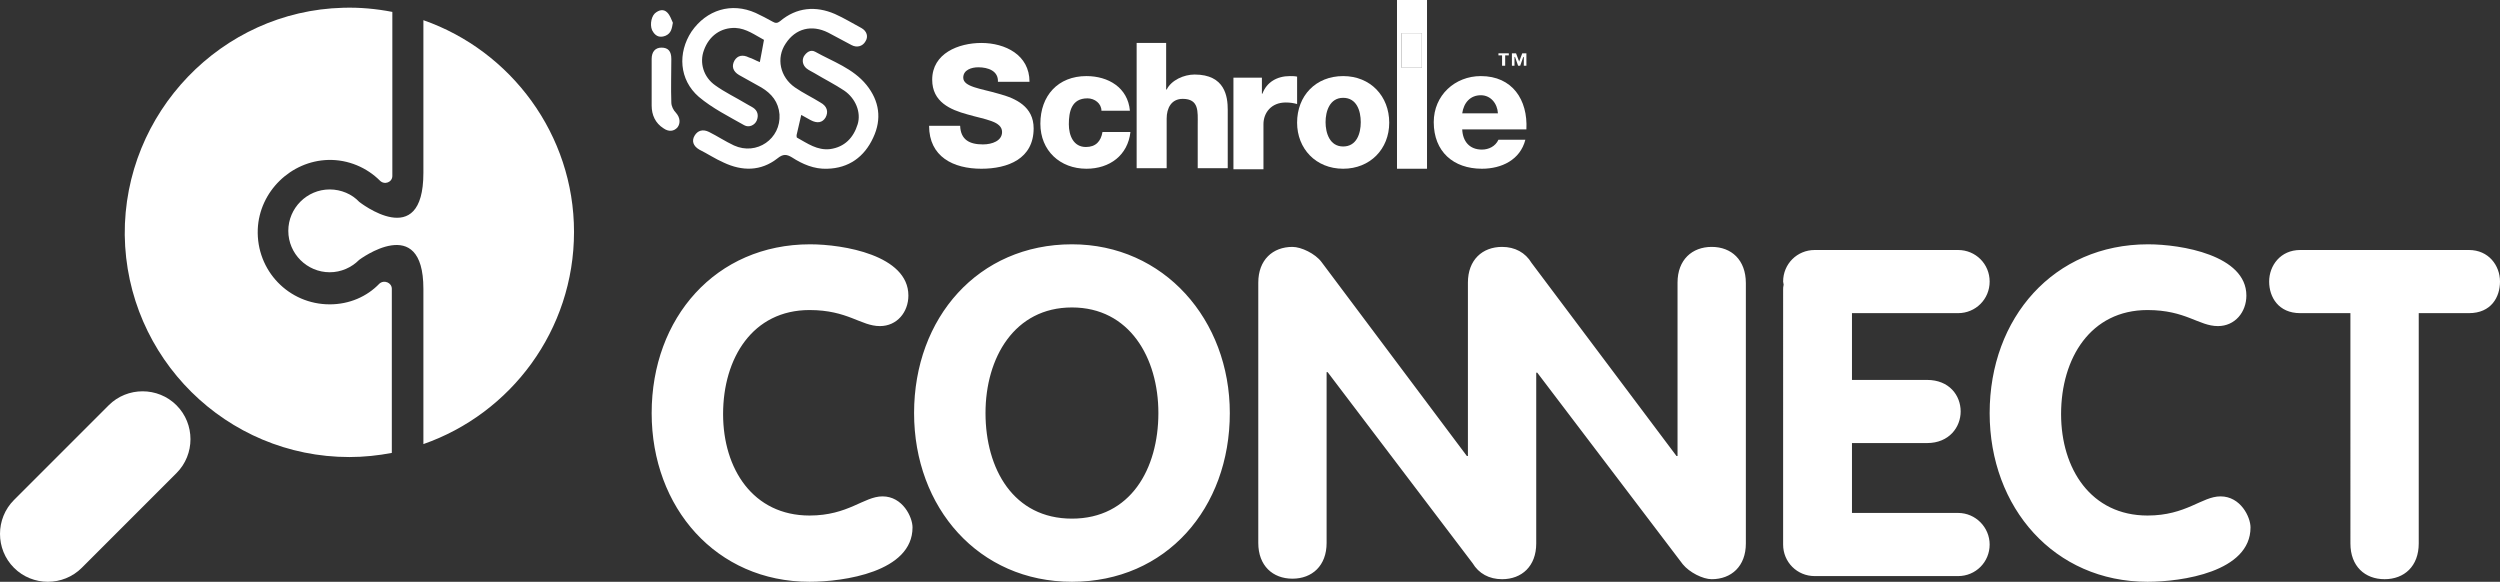 <?xml version="1.0" encoding="UTF-8" standalone="no"?>
<!-- Generator: Adobe Illustrator 22.0.1, SVG Export Plug-In . SVG Version: 6.00 Build 0)  -->

<svg
   xmlns:dc="http://purl.org/dc/elements/1.1/"
   xmlns:cc="http://creativecommons.org/ns#"
   xmlns:rdf="http://www.w3.org/1999/02/22-rdf-syntax-ns#"
   xmlns:svg="http://www.w3.org/2000/svg"
   xmlns="http://www.w3.org/2000/svg"
   xmlns:sodipodi="http://sodipodi.sourceforge.net/DTD/sodipodi-0.dtd"
   xmlns:inkscape="http://www.inkscape.org/namespaces/inkscape"
   version="1.1"
   id="Layer_1"
   x="0px"
   y="0px"
   viewBox="0 0 483 112.4"
   xml:space="preserve"
   sodipodi:docname="iss-schrole-logo.svg"
   width="483"
   height="112.4"
   inkscape:version="0.92.2 (unknown)"><rect x="0" y="0" width="483" height="112.4" fill="#333333" stroke="none"/><defs
     id="defs3815"><clipPath
       clipPathUnits="userSpaceOnUse"
       id="clipPath4630"><rect
         style="fill:#ffffff;fill-opacity:0.355;stroke:none"
         id="rect4632"
         width="500.38"
         height="136.053"
         x="-0.569"
         y="89.943" /></clipPath><clipPath
       clipPathUnits="userSpaceOnUse"
       id="clipPath4634"><rect
         style="fill:#ffffff;fill-opacity:0.355;stroke:none"
         id="rect4636"
         width="500.38"
         height="136.053"
         x="-0.569"
         y="89.943" /></clipPath><clipPath
       clipPathUnits="userSpaceOnUse"
       id="clipPath4638"><rect
         style="fill:#ffffff;fill-opacity:0.355;stroke:none"
         id="rect4640"
         width="500.38"
         height="136.053"
         x="-0.569"
         y="89.943" /></clipPath><clipPath
       clipPathUnits="userSpaceOnUse"
       id="clipPath4642"><rect
         style="fill:#ffffff;fill-opacity:0.355;stroke:none"
         id="rect4644"
         width="500.38"
         height="136.053"
         x="-0.569"
         y="89.943" /></clipPath><clipPath
       clipPathUnits="userSpaceOnUse"
       id="clipPath4646"><rect
         style="fill:#ffffff;fill-opacity:0.355;stroke:none"
         id="rect4648"
         width="500.38"
         height="136.053"
         x="-0.569"
         y="89.943" /></clipPath></defs><sodipodi:namedview
     pagecolor="#ffffff"
     bordercolor="#666666"
     borderopacity="1"
     objecttolerance="10"
     gridtolerance="10"
     guidetolerance="10"
     inkscape:pageopacity="0"
     inkscape:pageshadow="2"
     inkscape:window-width="1299"
     inkscape:window-height="717"
     id="namedview3813"
     showgrid="false"
     inkscape:pagecheckerboard="true"
     inkscape:zoom="1.7566667"
     inkscape:cx="239.8"
     inkscape:cy="57.399998"
     inkscape:window-x="67"
     inkscape:window-y="27"
     inkscape:window-maximized="1"
     inkscape:current-layer="Layer_1"
     fit-margin-top="0"
     fit-margin-left="0"
     fit-margin-right="0"
     fit-margin-bottom="0" /><style
     type="text/css"
     id="style3778">
	.st0{fill:#FFFFFF;}
</style><path
     class="st0"
     d="m 136.1,174.8 c 0,18.3 12.5,32.6 30.5,32.6 6.6,0 19.9,-1.9 19.9,-10.5 0,-2 -1.9,-6 -5.8,-6 -3.6,0 -6.6,3.7 -14.1,3.7 -10.9,0 -16.7,-9 -16.7,-19.6 0,-10.8 5.7,-20.1 16.7,-20.1 7.4,0 9.9,3.1 13.6,3.1 3.3,0 5.5,-2.7 5.5,-5.9 0,-7.8 -12.6,-9.9 -19,-9.9 -18.2,0 -30.6,14.2 -30.6,32.6 z m 81.2,32.6 c -18,0 -30.5,-14.3 -30.5,-32.6 0,-18.4 12.4,-32.6 30.5,-32.6 17.8,0 30.5,14.6 30.5,32.6 0,18.4 -12.3,32.6 -30.5,32.6 z m 0,-53 c -11.1,0 -16.7,9.7 -16.7,20.4 0,10.8 5.4,20.4 16.7,20.4 11.3,0 16.7,-9.6 16.7,-20.4 0,-10.7 -5.6,-20.4 -16.7,-20.4 z m 130.2,-4.7 V 200 c 0,4.4 -2.8,6.9 -6.6,6.9 -1.7,0 -4.3,-1.3 -5.6,-2.9 L 307.2,167 H 307 v 33 c 0,4.4 -2.8,6.9 -6.6,6.9 v 0 0 c 0,0 0,0 0,0 -2.5,0 -4.5,-1.1 -5.7,-3.1 l -28,-36.9 h -0.2 v 33 c 0,4.4 -2.8,6.9 -6.6,6.9 -3.8,0 -6.6,-2.5 -6.6,-6.9 v -50.3 c 0,-4.4 2.8,-6.9 6.6,-6.9 1.7,0 4.4,1.3 5.6,2.9 l 28.1,37.5 h 0.2 v -33.5 c 0,-4.4 2.8,-6.9 6.6,-6.9 v 0 0 c 0,0 0,0 0,0 2.5,0 4.5,1.1 5.7,3.1 l 28,37.3 h 0.2 v -33.5 c 0,-4.4 2.8,-6.9 6.6,-6.9 3.8,0 6.6,2.5 6.6,7 z m 47.1,50.5 c 0,3.4 -2.7,6.1 -6.1,6.1 h -4.1 -22.9 -0.7 c -3.4,0 -6.1,-2.7 -6.1,-6.1 0,-0.1 0,-0.2 0,-0.3 0,-0.1 0,-0.2 0,-0.3 V 151 c 0,-0.3 0,-0.6 0.1,-1 0,-0.2 -0.1,-0.4 -0.1,-0.6 0,-3.4 2.7,-6.1 6.1,-6.1 h 0.8 22 4.9 c 3.4,0 6.1,2.7 6.1,6.1 0,3.4 -2.7,6.1 -6.1,6.1 H 383.6 368 v 12.9 h 14.5 c 4.3,0 6.5,3 6.5,6.1 0,3 -2.2,6.1 -6.5,6.1 H 368 v 13.5 h 20.5 c 3.4,0 6.1,2.8 6.1,6.1 z m 0,-25.4 c 0,18.3 12.5,32.6 30.5,32.6 6.6,0 19.9,-1.9 19.9,-10.5 0,-2 -1.9,-6 -5.8,-6 -3.6,0 -6.6,3.7 -14.1,3.7 -10.9,0 -16.7,-9 -16.7,-19.6 0,-10.8 5.7,-20.1 16.7,-20.1 7.4,0 9.9,3.1 13.6,3.1 3.3,0 5.5,-2.7 5.5,-5.9 0,-7.8 -12.6,-9.9 -19,-9.9 -18.2,0 -30.6,14.2 -30.6,32.6 z m 69.7,25.2 c 0,4.4 2.8,6.9 6.6,6.9 3.8,0 6.6,-2.5 6.6,-6.9 v -44.5 h 9.7 c 4.3,0 6,-3.1 6,-6.1 0,-3.1 -2.2,-6.1 -6,-6.1 h -32.6 c -3.8,0 -6,3 -6,6.1 0,3 1.8,6.1 6,6.1 h 9.7 z"
     id="path3780"
     clip-path="url(#clipPath4646)"
     inkscape:connector-curvature="0"
     style="fill:#ffffff"
     transform="translate(-10.2,-95)" /><g
     id="g3800"
     clip-path="url(#clipPath4642)"
     transform="translate(-10.2,-95)"><path
       class="st0"
       d="m 195.7,119.3 c 0.1,2.7 1.8,3.6 4.4,3.6 1.8,0 3.7,-0.7 3.7,-2.4 0,-2.1 -3.3,-2.4 -6.7,-3.4 -3.3,-0.9 -6.8,-2.4 -6.8,-6.7 0,-5.1 5.1,-7.1 9.5,-7.1 4.6,0 9.3,2.3 9.3,7.5 H 203 c 0.1,-2.1 -1.9,-2.8 -3.8,-2.8 -1.3,0 -2.9,0.5 -2.9,2 0,1.8 3.4,2.1 6.8,3.1 3.4,0.9 6.8,2.5 6.8,6.7 0,5.9 -5,7.8 -10.1,7.8 -5.4,0 -10.1,-2.3 -10.1,-8.3 z"
       id="path3782"
       inkscape:connector-curvature="0"
       style="fill:#ffffff" /><path
       class="st0"
       d="m 223,116.4 c 0,-1.4 -1.3,-2.4 -2.7,-2.4 -3.1,0 -3.6,2.6 -3.6,5 0,2.2 0.9,4.4 3.3,4.4 1.9,0 2.9,-1.1 3.2,-2.9 h 5.4 c -0.5,4.5 -4,7.1 -8.5,7.1 -5.1,0 -8.9,-3.5 -8.9,-8.7 0,-5.4 3.4,-9.2 8.9,-9.2 4.2,0 8,2.2 8.4,6.7 z"
       id="path3784"
       inkscape:connector-curvature="0"
       style="fill:#ffffff" /><path
       class="st0"
       d="m 229.7,103.3 h 5.8 v 9 h 0.1 c 0.9,-1.8 3.3,-2.9 5.4,-2.9 5.9,0 6.4,4.3 6.4,6.8 v 11.3 h -5.8 V 119 c 0,-2.4 0.3,-4.9 -2.9,-4.9 -2.2,0 -3.1,1.8 -3.1,3.8 v 9.6 h -5.8 v -24.2 z"
       id="path3786"
       inkscape:connector-curvature="0"
       style="fill:#ffffff" /><path
       class="st0"
       d="m 248.4,110 h 5.6 v 3.1 h 0.1 c 0.8,-2.2 2.8,-3.4 5.3,-3.4 0.4,0 0.9,0 1.4,0.1 v 5.3 c -0.7,-0.2 -1.4,-0.3 -2.2,-0.3 -2.8,0 -4.3,2 -4.3,4.2 v 8.7 h -5.8 V 110 Z"
       id="path3788"
       inkscape:connector-curvature="0"
       style="fill:#ffffff" /><path
       class="st0"
       d="m 269.7,109.7 c 5.3,0 8.9,3.9 8.9,9 0,5.1 -3.7,8.9 -8.9,8.9 -5.3,0 -8.9,-3.9 -8.9,-8.9 0,-5.2 3.6,-9 8.9,-9 z m 0,13.6 c 2.6,0 3.4,-2.5 3.4,-4.7 0,-2.2 -0.8,-4.7 -3.4,-4.7 -2.6,0 -3.4,2.6 -3.4,4.7 0,2.1 0.8,4.7 3.4,4.7 z"
       id="path3790"
       inkscape:connector-curvature="0"
       style="fill:#ffffff" /><path
       class="st0"
       d="m 292.7,120 c 0.1,2.3 1.4,3.9 3.8,3.9 1.3,0 2.6,-0.6 3.2,-1.9 h 5.2 c -1,3.9 -4.6,5.6 -8.4,5.6 -5.5,0 -9.3,-3.3 -9.3,-9 0,-5.2 4.1,-8.9 9.1,-8.9 6.1,0 9.1,4.6 8.8,10.3 z m 6.9,-3.1 c -0.1,-1.9 -1.4,-3.5 -3.3,-3.5 -2,0 -3.3,1.4 -3.6,3.5 z"
       id="path3792"
       inkscape:connector-curvature="0"
       style="fill:#ffffff" /><path
       class="st0"
       d="m 280.1,95 v 32.6 h 5.8 V 95 Z m 4.9,13.1 h -4 v -6.7 h 3.9 v 6.7 z"
       id="path3794"
       inkscape:connector-curvature="0"
       style="fill:#ffffff" /><polygon
       class="st0"
       points="302.3,105.3 302.3,107.7 302.8,107.7 302.8,106 302.9,106 303.5,107.7 303.9,107.7 304.5,106 304.6,106 304.6,107.7 305.1,107.7 305.1,105.3 304.3,105.3 303.7,106.9 303.1,105.3 "
       id="polygon3796"
       style="fill:#ffffff" /><polygon
       class="st0"
       points="300.4,107.7 301,107.7 301,105.7 301.7,105.7 301.7,105.3 299.7,105.3 299.7,105.7 300.4,105.7 "
       id="polygon3798"
       style="fill:#ffffff" /></g><g
     id="g3808"
     clip-path="url(#clipPath4638)"
     transform="translate(-10.2,-95)"><path
       class="st0"
       d="m 157,107 c 0.3,-1.4 0.5,-2.8 0.8,-4.3 -1.7,-0.9 -3.4,-2.2 -5.5,-2.3 -2.8,-0.1 -5.1,1.5 -6.1,4.3 -0.9,2.4 -0.1,5.2 2.2,6.8 1.8,1.3 3.9,2.3 5.9,3.5 0.5,0.3 0.9,0.5 1.4,0.8 0.9,0.6 1.1,1.5 0.7,2.5 -0.4,0.9 -1.5,1.4 -2.4,0.9 -3,-1.7 -6.2,-3.3 -8.8,-5.5 -3.8,-3.3 -4.1,-8.5 -1.4,-12.6 2.9,-4.2 7.7,-5.7 12.4,-3.6 1.1,0.5 2.2,1.1 3.3,1.7 0.5,0.3 0.9,0.3 1.4,-0.1 3.2,-2.7 6.9,-3 10.6,-1.4 1.8,0.8 3.4,1.8 5.1,2.7 1.1,0.6 1.4,1.7 0.8,2.6 -0.5,0.9 -1.6,1.3 -2.7,0.7 -1.5,-0.8 -3,-1.6 -4.5,-2.4 -3.2,-1.6 -6.3,-0.8 -8.2,2.1 -1.9,2.8 -1.1,6.5 1.8,8.5 1.6,1.1 3.3,1.9 4.9,2.9 1.3,0.7 1.6,1.8 1,2.9 -0.6,1 -1.6,1.2 -2.9,0.5 -0.6,-0.3 -1.2,-0.7 -1.8,-1 -0.3,1.3 -0.6,2.6 -0.9,3.9 0,0.2 0,0.5 0.1,0.5 2,1.1 3.9,2.5 6.4,2.2 2.8,-0.4 4.5,-2.2 5.3,-4.8 0.7,-2.3 -0.4,-5 -2.6,-6.5 -1.8,-1.2 -3.8,-2.2 -5.8,-3.4 -0.5,-0.3 -1,-0.5 -1.5,-0.9 -0.7,-0.6 -0.9,-1.5 -0.5,-2.3 0.5,-0.8 1.3,-1.4 2.2,-0.9 3.4,1.9 7.3,3.2 9.9,6.4 2.5,3.1 3,6.6 1.3,10.2 -1.7,3.7 -4.7,5.9 -8.9,6 -2.5,0.1 -4.8,-0.9 -6.8,-2.2 -1,-0.6 -1.7,-0.7 -2.8,0.2 -3.2,2.5 -6.8,2.5 -10.4,0.8 -1.6,-0.7 -3.1,-1.7 -4.7,-2.5 -1.2,-0.7 -1.5,-1.7 -0.9,-2.7 0.6,-1 1.6,-1.3 2.8,-0.7 1.6,0.8 3.1,1.8 4.8,2.6 4.4,2 9.1,-1.3 8.8,-6 -0.2,-2.4 -1.5,-4 -3.5,-5.2 -1.4,-0.8 -2.9,-1.6 -4.3,-2.4 -1.2,-0.7 -1.5,-1.7 -0.9,-2.8 0.6,-1 1.6,-1.2 2.8,-0.6 0.7,0.2 1.3,0.6 2.1,0.9 -0.1,0.1 0,0 0,0 z"
       id="path3802"
       inkscape:connector-curvature="0"
       style="fill:#ffffff" /><path
       class="st0"
       d="m 136.1,111 c 0,-1.5 0,-3.1 0,-4.6 0,-1.4 0.7,-2.2 1.9,-2.2 1.3,0 1.9,0.7 1.9,2.2 0,2.8 -0.1,5.6 0,8.4 0,0.7 0.4,1.5 0.9,2 0.8,0.9 0.9,2 0.3,2.8 -0.7,0.8 -1.7,0.9 -2.7,0.2 -1.6,-1 -2.3,-2.6 -2.3,-4.4 0,-1.5 0,-3 0,-4.4 z"
       id="path3804"
       inkscape:connector-curvature="0"
       style="fill:#ffffff" /><path
       class="st0"
       d="m 140.2,99.4 c -0.2,1.1 -0.3,2 -1.4,2.5 -1,0.4 -1.8,0.2 -2.4,-0.7 -0.7,-0.9 -0.5,-2.8 0.3,-3.6 0.8,-0.7 1.7,-0.9 2.4,-0.2 0.6,0.6 0.8,1.4 1.1,2 z"
       id="path3806"
       inkscape:connector-curvature="0"
       style="fill:#ffffff" /></g><path
     class="st0"
     d="m 73.9,153.8 c -7.9,0 -14.2,-6.5 -13.9,-14.5 0.3,-7.3 6.4,-13.2 13.6,-13.4 3.9,-0.1 7.5,1.5 10,4 0.9,0.9 2.4,0.3 2.4,-0.9 V 97.3 c -3.1,-0.6 -6.3,-0.9 -9.5,-0.8 -23.5,0.6 -42.4,20.3 -42.2,43.9 0.3,23.7 19.6,42.9 43.4,42.9 2.8,0 5.6,-0.3 8.2,-0.8 v -31.7 c 0,-1.2 -1.5,-1.8 -2.4,-1 -2.4,2.5 -5.8,4 -9.6,4 z M 92,98.9 v 29.5 0 c 0,15.4 -12.4,5.6 -12.4,5.6 v 0 c -1.4,-1.5 -3.5,-2.4 -5.7,-2.4 -4.4,0 -8,3.6 -8,8 0,4.4 3.6,8 8,8 2.2,0 4.2,-0.9 5.7,-2.4 v 0 c 0,0 12.4,-9.3 12.4,5.6 v 0 30 c 16.9,-5.9 29.1,-22 29.1,-41 0,-18.8 -12.2,-35 -29.1,-40.9 z M 12.9,204.7 v 0 c -3.6,-3.6 -3.6,-9.5 0,-13.1 l 18.3,-18.3 c 3.6,-3.6 9.5,-3.6 13.1,0 v 0 c 3.6,3.6 3.6,9.5 0,13.1 L 26,204.7 c -3.6,3.6 -9.5,3.6 -13.1,0 z"
     id="path3810"
     clip-path="url(#clipPath4634)"
     inkscape:connector-curvature="0"
     style="fill:#ffffff"
     transform="translate(-10.2,-95)" /><rect
     style="fill:#ffffff"
     id="rect3819"
     width="3.9"
     height="6.7"
     x="281"
     y="101.4"
     clip-path="url(#clipPath4630)"
     transform="translate(-10.2,-95)" /></svg>